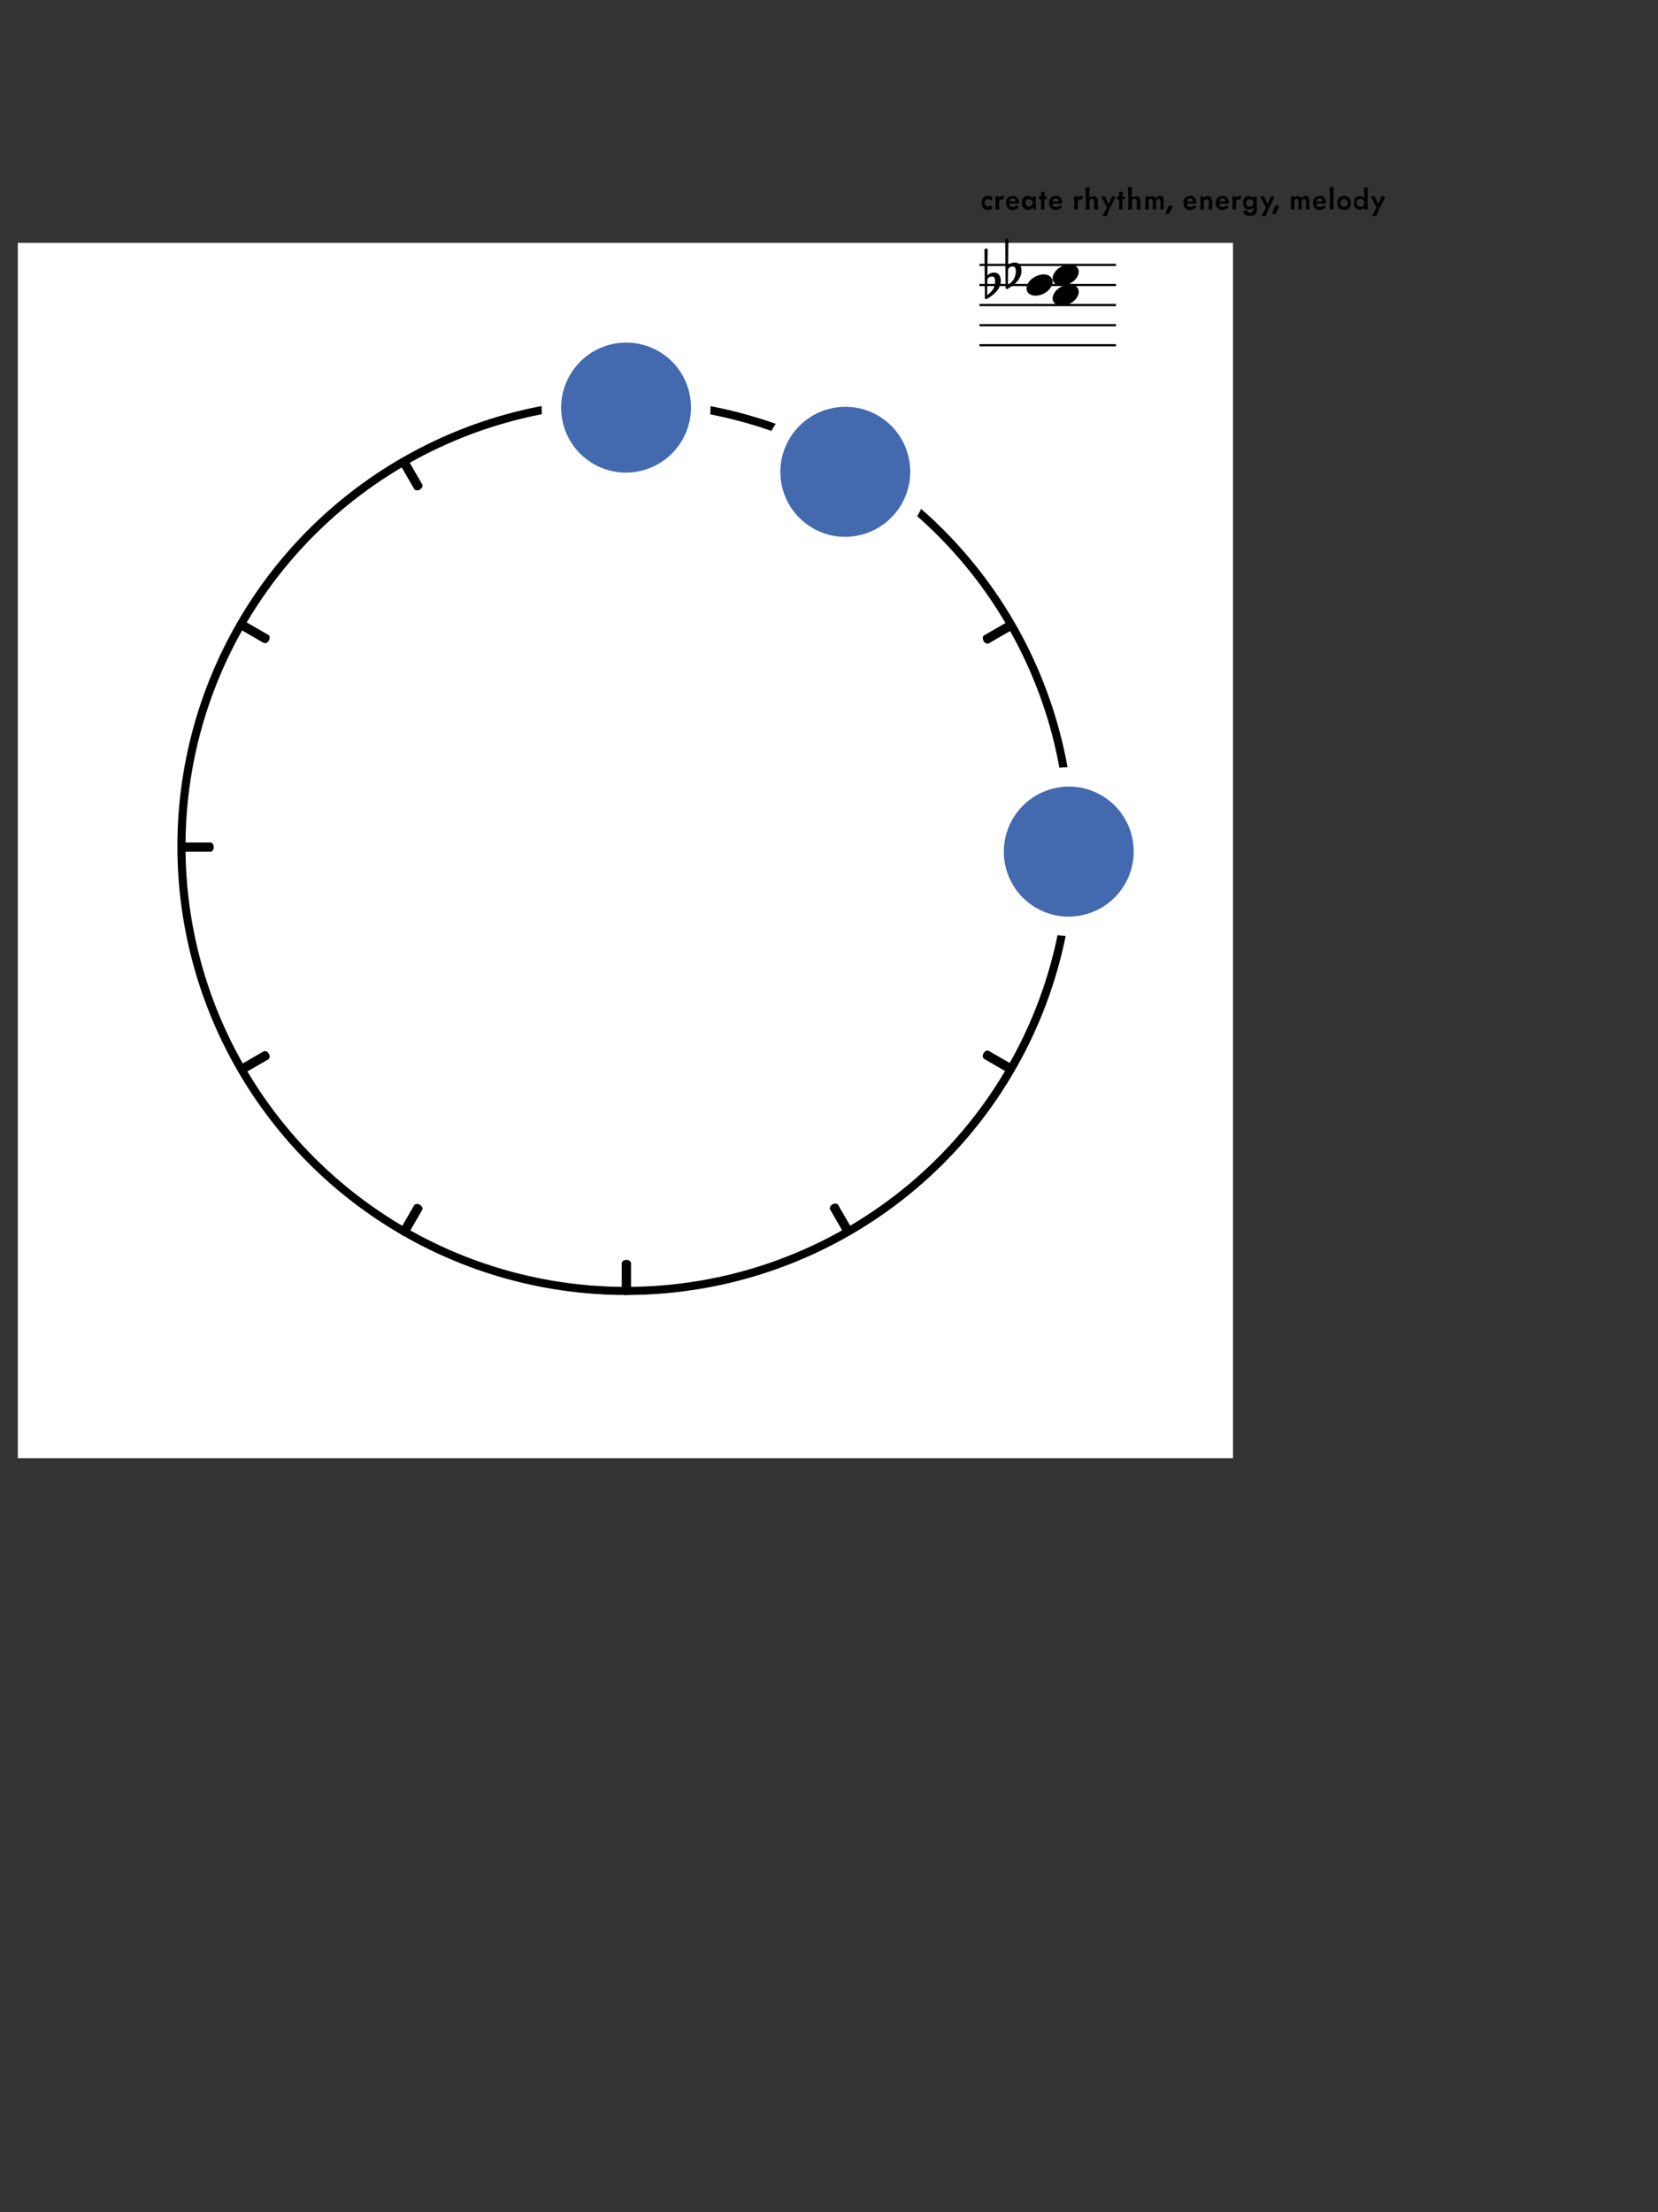 <?xml version="1.0" encoding="UTF-8" standalone="no"?>
<!DOCTYPE svg PUBLIC "-//W3C//DTD SVG 1.1//EN" "http://www.w3.org/Graphics/SVG/1.1/DTD/svg11.dtd">
<svg width="100%" height="100%" viewBox="0 0 2048 2732" version="1.1" xmlns="http://www.w3.org/2000/svg" xmlns:xlink="http://www.w3.org/1999/xlink" xml:space="preserve" xmlns:serif="http://www.serif.com/" style="fill-rule:evenodd;clip-rule:evenodd;stroke-linecap:square;stroke-linejoin:round;stroke-miterlimit:1.5;">
    <rect x="0" y="0" width="2048" height="2732" fill="#333333" stroke="none"/>
    <g transform="matrix(1,0,0,1,-4894,-2997)">
        <g id="H-PRE-O-4" transform="matrix(1,0,0,1,4894,2997)">
            <rect x="0" y="0" width="2048" height="2732" style="fill:none;"/>
			<a xlink:href="H-PRE-O-3.svg">
            <g id="S">
                <g transform="matrix(1,0,0,1,22,300)">
                    <rect x="0" y="0" width="1501.06" height="1501.09" style="fill:white;"/>
                </g>
                <g id="Meta-Ring-and-Background" serif:id="Meta-Ring and Background" transform="matrix(-1.098,0,0,-1.098,1578.56,2249.66)">
                    <g transform="matrix(0.546,-0.945,0.954,0.551,-641.299,1170.26)">
                        <ellipse cx="692" cy="1046" rx="458" ry="454" style="fill:none;stroke:black;stroke-width:0.46px;"/>
                    </g>
                    <g transform="matrix(0.5,-0.866,0.63,0.364,-412.931,1316.59)">
                        <path d="M768,524.038L768,568" style="fill:none;stroke:black;stroke-width:0.57px;"/>
                    </g>
                    <g transform="matrix(0.5,-0.866,0.63,0.364,425.349,1800.57)">
                        <path d="M768,524.038L768,568" style="fill:none;stroke:black;stroke-width:0.57px;"/>
                    </g>
                    <g transform="matrix(-0.866,-0.5,0.364,-0.63,1442.63,1400.58)">
                        <path d="M768,524.038L768,568" style="fill:none;stroke:black;stroke-width:0.57px;"/>
                    </g>
                    <g transform="matrix(-0.866,-0.5,0.364,-0.63,958.61,2238.93)">
                        <path d="M768,524.038L768,568" style="fill:none;stroke:black;stroke-width:0.57px;"/>
                    </g>
                    <g transform="matrix(0.866,-0.5,0.364,0.63,-371.594,713.016)">
                        <path d="M768,524.038L768,568" style="fill:none;stroke:black;stroke-width:0.57px;"/>
                    </g>
                    <g transform="matrix(0.866,-0.5,0.364,0.63,112.404,1551.33)">
                        <path d="M768,524.038L768,568" style="fill:none;stroke:black;stroke-width:0.57px;"/>
                    </g>
                    <g transform="matrix(-0.5,-0.866,0.63,-0.364,1193.38,1713.55)">
                        <path d="M768,524.038L768,568" style="fill:none;stroke:black;stroke-width:0.57px;"/>
                    </g>
                    <g transform="matrix(-0.5,-0.866,0.63,-0.364,355.038,2197.57)">
                        <path d="M768,524.038L768,568" style="fill:none;stroke:black;stroke-width:0.57px;"/>
                    </g>
                    <g transform="matrix(1,0,0,0.727,-34,210.969)">
                        <path d="M768,524.038L768,568" style="fill:none;stroke:black;stroke-width:0.57px;"/>
                    </g>
                    <g transform="matrix(1,0,0,0.727,-34,1179)">
                        <path d="M768,524.038L768,568" style="fill:none;stroke:black;stroke-width:0.57px;"/>
                    </g>
                    <g transform="matrix(6.12323e-17,-1,0.727,4.45181e-17,821.022,1859.96)">
                        <path d="M768,524.038L768,568" style="fill:none;stroke:black;stroke-width:0.57px;"/>
                    </g>
                    <g transform="matrix(6.12323e-17,-1,0.727,4.45181e-17,-146.974,1859.96)">
                        <path d="M768,524.038L768,568" style="fill:none;stroke:black;stroke-width:0.57px;"/>
                    </g>
                </g>
                <g transform="matrix(-1.098,0,0,-1.098,1579.66,2245.28)">
                    <g transform="matrix(0.546,-0.945,0.954,0.551,-641.299,1170.26)">
                        <ellipse cx="692" cy="1046" rx="458" ry="454" style="fill:none;stroke:black;stroke-width:8.31px;stroke-linecap:round;"/>
                    </g>
                    <g transform="matrix(0.5,-0.866,0.63,0.364,-412.931,1316.59)">
                        <path d="M768,524.038L768,568" style="fill:none;stroke:black;stroke-width:10.42px;stroke-linecap:round;"/>
                    </g>
                    <g transform="matrix(0.5,-0.866,0.63,0.364,425.349,1800.57)">
                        <path d="M768,524.038L768,568" style="fill:none;stroke:black;stroke-width:10.42px;stroke-linecap:round;"/>
                    </g>
                    <g transform="matrix(-0.866,-0.5,0.364,-0.63,1442.63,1400.58)">
                        <path d="M768,524.038L768,568" style="fill:none;stroke:black;stroke-width:10.42px;stroke-linecap:round;"/>
                    </g>
                    <g transform="matrix(-0.866,-0.5,0.364,-0.63,958.61,2238.93)">
                        <path d="M768,524.038L768,568" style="fill:none;stroke:black;stroke-width:10.42px;stroke-linecap:round;"/>
                    </g>
                    <g transform="matrix(0.866,-0.5,0.364,0.63,-371.594,713.016)">
                        <path d="M768,524.038L768,568" style="fill:none;stroke:black;stroke-width:10.42px;stroke-linecap:round;"/>
                    </g>
                    <g transform="matrix(0.866,-0.5,0.364,0.63,112.404,1551.33)">
                        <path d="M768,524.038L768,568" style="fill:none;stroke:black;stroke-width:10.42px;stroke-linecap:round;"/>
                    </g>
                    <g transform="matrix(-0.5,-0.866,0.63,-0.364,1193.38,1713.55)">
                        <path d="M768,524.038L768,568" style="fill:none;stroke:black;stroke-width:10.42px;stroke-linecap:round;"/>
                    </g>
                    <g transform="matrix(-0.5,-0.866,0.63,-0.364,355.038,2197.57)">
                        <path d="M768,524.038L768,568" style="fill:none;stroke:black;stroke-width:10.42px;stroke-linecap:round;"/>
                    </g>
                    <g transform="matrix(1,0,0,0.727,-34,210.969)">
                        <path d="M768,524.038L768,568" style="fill:none;stroke:black;stroke-width:10.42px;stroke-linecap:round;"/>
                    </g>
                    <g transform="matrix(1,0,0,0.727,-34,1179)">
                        <path d="M768,524.038L768,568" style="fill:none;stroke:black;stroke-width:10.42px;stroke-linecap:round;"/>
                    </g>
                    <g transform="matrix(6.12323e-17,-1,0.727,4.45181e-17,821.022,1859.96)">
                        <path d="M768,524.038L768,568" style="fill:none;stroke:black;stroke-width:10.42px;stroke-linecap:round;"/>
                    </g>
                    <g transform="matrix(6.12323e-17,-1,0.727,4.45181e-17,-146.974,1859.96)">
                        <path d="M768,524.038L768,568" style="fill:none;stroke:black;stroke-width:10.42px;stroke-linecap:round;"/>
                    </g>
                </g>
                <g id="_3" serif:id="3" transform="matrix(-1.398,2.421,-2.458,-1.419,3685.18,-55.576)">
                    <ellipse cx="766" cy="526.5" rx="33" ry="32.5" style="fill:rgb(67,106,175);stroke:white;stroke-width:8.52px;stroke-linecap:round;"/>
                </g>
                <g id="_1" serif:id="1" transform="matrix(-1.398,2.421,-2.458,-1.419,3409.13,-524.65)">
                    <ellipse cx="766" cy="526.5" rx="33" ry="32.5" style="fill:rgb(67,106,175);stroke:white;stroke-width:8.52px;stroke-linecap:round;"/>
                </g>
                <g id="_0" serif:id="0" transform="matrix(-1.398,2.421,-2.458,-1.419,3138.34,-603.96)">
                    <ellipse cx="766" cy="526.5" rx="33" ry="32.5" style="fill:rgb(67,106,175);stroke:white;stroke-width:8.52px;stroke-linecap:round;"/>
                </g>
            </g>
            <g transform="matrix(1,0,0,1,1086.59,153.575)">
                <g transform="matrix(0.555,0,0,1,55.177,0)">
                    <path d="M124.016,173.622L425.196,173.622" style="fill:none;fill-rule:nonzero;stroke:black;stroke-width:2.73px;stroke-linecap:butt;stroke-linejoin:bevel;stroke-miterlimit:4;"/>
                </g>
                <g transform="matrix(0.555,0,0,1,55.177,0)">
                    <path d="M124.016,198.425L425.196,198.425" style="fill:none;fill-rule:nonzero;stroke:black;stroke-width:2.73px;stroke-linecap:butt;stroke-linejoin:bevel;stroke-miterlimit:4;"/>
                </g>
                <g transform="matrix(0.555,0,0,1,55.177,0)">
                    <path d="M124.016,223.228L425.196,223.228" style="fill:none;fill-rule:nonzero;stroke:black;stroke-width:2.73px;stroke-linecap:butt;stroke-linejoin:bevel;stroke-miterlimit:4;"/>
                </g>
                <g transform="matrix(0.555,0,0,1,55.177,0)">
                    <path d="M124.016,248.031L425.196,248.031" style="fill:none;fill-rule:nonzero;stroke:black;stroke-width:2.73px;stroke-linecap:butt;stroke-linejoin:bevel;stroke-miterlimit:4;"/>
                </g>
                <g transform="matrix(0.555,0,0,1,55.177,0)">
                    <path d="M124.016,272.835L425.196,272.835" style="fill:none;fill-rule:nonzero;stroke:black;stroke-width:2.73px;stroke-linecap:butt;stroke-linejoin:bevel;stroke-miterlimit:4;"/>
                </g>
                <g transform="matrix(0.992,0,0,0.992,129.472,198.425)">
                    <path d="M20.094,-7.906C19.5,-11.797 17.094,-15.5 12,-15.5C7,-15.5 4.094,-12.406 3.594,-11.797L4,-43.906C4,-44.703 3.406,-45.297 2.594,-45.297L1.406,-45.297C0.594,-45.297 0,-44.703 0,-43.906L0.5,16.203C0.5,17 1.094,17.594 1.906,17.594C2.094,17.594 2.5,17.5 2.703,17.406C3.094,17.203 9.594,14 15,7.906C18.797,3.594 20.297,-1.297 20.297,-5.406C20.297,-6.297 20.203,-7.094 20.094,-7.906M13.203,-4C13.203,-2.5 12.797,2.094 10.297,5.906C8.594,8.5 5.203,11.203 3.297,12.703L3.594,-6.797C3.797,-7.703 5.297,-10.594 9.297,-10.594C12.906,-10.594 13.203,-7.203 13.203,-5.094L13.203,-4" style="fill-rule:nonzero;"/>
                </g>
                <g transform="matrix(0.992,0,0,0.992,155.066,186.024)">
                    <path d="M20.094,-7.906C19.5,-11.797 17.094,-15.5 12,-15.5C7,-15.5 4.094,-12.406 3.594,-11.797L4,-43.906C4,-44.703 3.406,-45.297 2.594,-45.297L1.406,-45.297C0.594,-45.297 0,-44.703 0,-43.906L0.5,16.203C0.5,17 1.094,17.594 1.906,17.594C2.094,17.594 2.5,17.5 2.703,17.406C3.094,17.203 9.594,14 15,7.906C18.797,3.594 20.297,-1.297 20.297,-5.406C20.297,-6.297 20.203,-7.094 20.094,-7.906M13.203,-4C13.203,-2.5 12.797,2.094 10.297,5.906C8.594,8.5 5.203,11.203 3.297,12.703L3.594,-6.797C3.797,-7.703 5.297,-10.594 9.297,-10.594C12.906,-10.594 13.203,-7.203 13.203,-5.094L13.203,-4" style="fill-rule:nonzero;"/>
                </g>
                <g transform="matrix(0.992,0,0,0.992,213.64,210.827)">
                    <path d="M31.5,-8.094C29.703,-11.406 25.906,-13.203 21.297,-13.203C17.906,-13.203 14.203,-12.203 10.594,-10.297C4,-6.797 0,-0.906 0,4.203C0,5.594 0.297,7 1,8.297C2.797,11.594 6.594,13.297 11.203,13.297C14.594,13.297 18.297,12.406 21.906,10.5C28.5,7 32.5,1.094 32.5,-4C32.5,-5.406 32.203,-6.797 31.5,-8.094" style="fill-rule:nonzero;"/>
                </g>
                <g transform="matrix(0.992,0,0,0.992,181.404,198.425)">
                    <path d="M31.5,-8.094C29.703,-11.406 25.906,-13.203 21.297,-13.203C17.906,-13.203 14.203,-12.203 10.594,-10.297C4,-6.797 0,-0.906 0,4.203C0,5.594 0.297,7 1,8.297C2.797,11.594 6.594,13.297 11.203,13.297C14.594,13.297 18.297,12.406 21.906,10.5C28.5,7 32.5,1.094 32.5,-4C32.5,-5.406 32.203,-6.797 31.5,-8.094" style="fill-rule:nonzero;"/>
                </g>
                <g transform="matrix(0.992,0,0,0.992,213.64,186.024)">
                    <path d="M31.5,-8.094C29.703,-11.406 25.906,-13.203 21.297,-13.203C17.906,-13.203 14.203,-12.203 10.594,-10.297C4,-6.797 0,-0.906 0,4.203C0,5.594 0.297,7 1,8.297C2.797,11.594 6.594,13.297 11.203,13.297C14.594,13.297 18.297,12.406 21.906,10.5C28.5,7 32.5,1.094 32.5,-4C32.5,-5.406 32.203,-6.797 31.5,-8.094" style="fill-rule:nonzero;"/>
                </g>
            </g>
            <g transform="matrix(1,0,0,1,201.608,84.243)">
                <g transform="matrix(41.667,0,0,41.667,1009,174.378)">
                    <path d="M0.139,-0.378C0.102,-0.357 0.08,-0.332 0.066,-0.302C0.053,-0.275 0.048,-0.242 0.046,-0.206L0.046,-0.193C0.046,-0.172 0.048,-0.15 0.051,-0.129C0.066,-0.031 0.152,0.014 0.241,0.014C0.258,0.014 0.275,0.013 0.291,0.009C0.301,0.008 0.311,0.007 0.322,0.003C0.346,-0.006 0.353,-0.027 0.353,-0.051L0.353,-0.064C0.353,-0.075 0.356,-0.087 0.356,-0.096C0.356,-0.106 0.353,-0.112 0.341,-0.113L0.337,-0.113C0.321,-0.113 0.304,-0.102 0.291,-0.097C0.273,-0.091 0.258,-0.086 0.243,-0.086C0.223,-0.086 0.203,-0.094 0.181,-0.107C0.159,-0.121 0.146,-0.138 0.138,-0.162C0.136,-0.171 0.134,-0.181 0.134,-0.191C0.134,-0.221 0.144,-0.256 0.162,-0.273C0.181,-0.292 0.213,-0.302 0.242,-0.302C0.26,-0.302 0.276,-0.299 0.291,-0.293C0.306,-0.286 0.321,-0.267 0.339,-0.267C0.341,-0.267 0.341,-0.268 0.343,-0.268C0.357,-0.271 0.359,-0.284 0.359,-0.298L0.359,-0.334C0.359,-0.351 0.356,-0.365 0.341,-0.376C0.313,-0.397 0.279,-0.406 0.244,-0.406C0.207,-0.406 0.17,-0.396 0.139,-0.378Z" style="fill-rule:nonzero;"/>
                </g>
                <g transform="matrix(41.667,0,0,41.667,1025.38,174.378)">
                    <path d="M0.074,-0.391C0.066,-0.386 0.061,-0.377 0.058,-0.365C0.057,-0.359 0.056,-0.352 0.056,-0.346C0.056,-0.311 0.066,-0.268 0.068,-0.251C0.069,-0.24 0.069,-0.228 0.069,-0.216C0.069,-0.186 0.067,-0.156 0.066,-0.126C0.064,-0.101 0.061,-0.074 0.061,-0.048C0.061,-0.039 0.061,-0.029 0.062,-0.021C0.065,-0.001 0.076,0.004 0.092,0.004C0.105,0.004 0.121,-0 0.134,-0L0.136,-0C0.145,0.001 0.152,0.003 0.157,0.003C0.165,0.003 0.169,-0 0.173,-0.011C0.175,-0.016 0.176,-0.022 0.176,-0.029C0.176,-0.039 0.174,-0.05 0.173,-0.058C0.169,-0.088 0.166,-0.119 0.166,-0.149C0.166,-0.171 0.168,-0.192 0.171,-0.214C0.177,-0.251 0.198,-0.3 0.242,-0.3C0.245,-0.3 0.248,-0.299 0.251,-0.299C0.264,-0.297 0.273,-0.295 0.281,-0.295C0.292,-0.295 0.299,-0.299 0.306,-0.316C0.311,-0.329 0.321,-0.351 0.321,-0.369C0.321,-0.376 0.32,-0.384 0.314,-0.39C0.306,-0.398 0.29,-0.401 0.275,-0.401C0.266,-0.401 0.259,-0.4 0.253,-0.399C0.221,-0.395 0.212,-0.377 0.189,-0.361C0.185,-0.358 0.185,-0.356 0.179,-0.354C0.17,-0.356 0.168,-0.359 0.168,-0.363L0.168,-0.367C0.168,-0.37 0.168,-0.371 0.167,-0.374C0.161,-0.386 0.149,-0.387 0.136,-0.387C0.129,-0.387 0.121,-0.386 0.115,-0.386C0.112,-0.386 0.11,-0.386 0.107,-0.387C0.099,-0.388 0.091,-0.392 0.083,-0.392C0.08,-0.392 0.077,-0.392 0.074,-0.391Z" style="fill-rule:nonzero;"/>
                </g>
                <g transform="matrix(41.667,0,0,41.667,1039.17,174.378)">
                    <path d="M0.26,-0.4C0.229,-0.4 0.2,-0.388 0.171,-0.381C0.14,-0.373 0.111,-0.359 0.088,-0.333C0.055,-0.295 0.046,-0.251 0.046,-0.206C0.046,-0.19 0.047,-0.173 0.049,-0.156C0.056,-0.088 0.086,-0.043 0.145,-0.007C0.176,0.012 0.205,0.021 0.236,0.021C0.261,0.021 0.286,0.015 0.313,0.004C0.346,-0.01 0.387,-0.024 0.411,-0.052C0.415,-0.058 0.417,-0.064 0.417,-0.07C0.417,-0.093 0.387,-0.116 0.363,-0.116C0.359,-0.116 0.356,-0.115 0.352,-0.114C0.327,-0.104 0.313,-0.078 0.286,-0.072C0.28,-0.071 0.273,-0.071 0.266,-0.071L0.243,-0.071C0.216,-0.071 0.188,-0.076 0.169,-0.097C0.158,-0.109 0.146,-0.131 0.146,-0.148C0.146,-0.151 0.146,-0.154 0.147,-0.157C0.151,-0.173 0.166,-0.176 0.181,-0.176C0.195,-0.176 0.209,-0.174 0.22,-0.174C0.231,-0.174 0.238,-0.175 0.246,-0.175C0.29,-0.175 0.334,-0.17 0.378,-0.17L0.386,-0.17C0.416,-0.17 0.432,-0.171 0.432,-0.197C0.432,-0.201 0.432,-0.206 0.431,-0.211C0.427,-0.243 0.426,-0.273 0.41,-0.302C0.381,-0.355 0.321,-0.4 0.26,-0.4ZM0.166,-0.295C0.168,-0.298 0.171,-0.301 0.174,-0.303C0.191,-0.316 0.216,-0.324 0.241,-0.324C0.274,-0.324 0.307,-0.311 0.321,-0.283C0.323,-0.278 0.325,-0.271 0.325,-0.265C0.325,-0.256 0.322,-0.246 0.317,-0.241C0.308,-0.233 0.286,-0.235 0.274,-0.234L0.266,-0.234C0.246,-0.234 0.227,-0.236 0.207,-0.236C0.18,-0.236 0.151,-0.245 0.151,-0.266C0.151,-0.273 0.156,-0.283 0.166,-0.295Z" style="fill-rule:nonzero;"/>
                </g>
                <g transform="matrix(41.667,0,0,41.667,1059,174.378)">
                    <path d="M0.131,-0.381C0.104,-0.368 0.082,-0.343 0.068,-0.316C0.046,-0.277 0.036,-0.231 0.036,-0.186C0.036,-0.166 0.038,-0.145 0.042,-0.126C0.055,-0.066 0.103,-0.016 0.157,0.004C0.181,0.012 0.209,0.019 0.236,0.019C0.268,0.019 0.3,0.009 0.322,-0.014C0.333,-0.025 0.341,-0.057 0.354,-0.057C0.358,-0.057 0.363,-0.054 0.369,-0.046C0.377,-0.034 0.371,-0.015 0.381,-0.005C0.385,-0 0.396,0.002 0.41,0.002C0.431,0.002 0.455,-0.003 0.46,-0.011C0.461,-0.014 0.462,-0.019 0.462,-0.025C0.462,-0.04 0.459,-0.059 0.459,-0.068L0.459,-0.084C0.459,-0.107 0.456,-0.131 0.454,-0.155C0.451,-0.176 0.451,-0.199 0.451,-0.221C0.451,-0.253 0.452,-0.286 0.454,-0.316C0.454,-0.326 0.457,-0.34 0.457,-0.352C0.457,-0.361 0.456,-0.369 0.451,-0.375C0.442,-0.384 0.423,-0.386 0.406,-0.386C0.396,-0.386 0.386,-0.386 0.38,-0.385C0.365,-0.384 0.363,-0.376 0.363,-0.37L0.363,-0.361C0.363,-0.353 0.361,-0.348 0.348,-0.348C0.327,-0.348 0.311,-0.376 0.295,-0.385C0.276,-0.394 0.251,-0.4 0.231,-0.401L0.224,-0.401C0.196,-0.401 0.154,-0.393 0.131,-0.381ZM0.15,-0.216C0.155,-0.246 0.17,-0.271 0.192,-0.287C0.207,-0.299 0.226,-0.306 0.247,-0.306C0.251,-0.306 0.256,-0.306 0.261,-0.305C0.285,-0.302 0.313,-0.287 0.33,-0.271C0.349,-0.251 0.359,-0.221 0.359,-0.192C0.359,-0.163 0.349,-0.134 0.329,-0.114C0.309,-0.094 0.274,-0.081 0.241,-0.081C0.227,-0.081 0.214,-0.084 0.202,-0.09C0.166,-0.108 0.148,-0.154 0.148,-0.194C0.148,-0.201 0.148,-0.209 0.15,-0.216Z" style="fill-rule:nonzero;"/>
                </g>
                <g transform="matrix(41.667,0,0,41.667,1080.58,174.378)">
                    <path d="M0.196,-0.49C0.196,-0.5 0.194,-0.509 0.191,-0.515C0.185,-0.523 0.174,-0.525 0.164,-0.525C0.157,-0.525 0.151,-0.524 0.146,-0.524C0.112,-0.522 0.086,-0.527 0.086,-0.484C0.086,-0.468 0.094,-0.442 0.094,-0.421C0.094,-0.409 0.091,-0.397 0.083,-0.391C0.078,-0.386 0.072,-0.385 0.066,-0.385C0.061,-0.385 0.056,-0.386 0.051,-0.386C0.046,-0.386 0.042,-0.386 0.039,-0.384C0.023,-0.377 0.023,-0.361 0.021,-0.346C0.02,-0.34 0.019,-0.335 0.019,-0.329C0.019,-0.321 0.021,-0.312 0.029,-0.306C0.046,-0.294 0.071,-0.308 0.084,-0.291C0.092,-0.28 0.094,-0.26 0.094,-0.24C0.094,-0.221 0.092,-0.201 0.092,-0.189C0.092,-0.159 0.091,-0.13 0.09,-0.1C0.089,-0.084 0.082,-0.054 0.082,-0.031C0.082,-0.021 0.084,-0.011 0.088,-0.006C0.096,0.004 0.113,0.006 0.128,0.006C0.135,0.006 0.141,0.005 0.146,0.005C0.154,0.005 0.161,0.006 0.167,0.006C0.178,0.006 0.186,0.004 0.191,-0.009C0.193,-0.016 0.194,-0.021 0.194,-0.028C0.194,-0.042 0.189,-0.057 0.187,-0.072C0.186,-0.091 0.186,-0.111 0.186,-0.129C0.184,-0.154 0.184,-0.179 0.184,-0.204C0.184,-0.219 0.184,-0.235 0.185,-0.25C0.186,-0.261 0.186,-0.271 0.187,-0.281C0.194,-0.328 0.264,-0.28 0.264,-0.332L0.264,-0.356C0.264,-0.364 0.263,-0.372 0.257,-0.377C0.252,-0.381 0.247,-0.382 0.241,-0.382C0.231,-0.382 0.22,-0.378 0.21,-0.378C0.205,-0.378 0.2,-0.379 0.196,-0.383C0.19,-0.388 0.189,-0.4 0.189,-0.41L0.189,-0.425C0.189,-0.44 0.196,-0.467 0.196,-0.49Z" style="fill-rule:nonzero;"/>
                </g>
                <g transform="matrix(41.667,0,0,41.667,1092.42,174.378)">
                    <path d="M0.26,-0.4C0.229,-0.4 0.2,-0.388 0.171,-0.381C0.14,-0.373 0.111,-0.359 0.088,-0.333C0.055,-0.295 0.046,-0.251 0.046,-0.206C0.046,-0.19 0.047,-0.173 0.049,-0.156C0.056,-0.088 0.086,-0.043 0.145,-0.007C0.176,0.012 0.205,0.021 0.236,0.021C0.261,0.021 0.286,0.015 0.313,0.004C0.346,-0.01 0.387,-0.024 0.411,-0.052C0.415,-0.058 0.417,-0.064 0.417,-0.07C0.417,-0.093 0.387,-0.116 0.363,-0.116C0.359,-0.116 0.356,-0.115 0.352,-0.114C0.327,-0.104 0.313,-0.078 0.286,-0.072C0.28,-0.071 0.273,-0.071 0.266,-0.071L0.243,-0.071C0.216,-0.071 0.188,-0.076 0.169,-0.097C0.158,-0.109 0.146,-0.131 0.146,-0.148C0.146,-0.151 0.146,-0.154 0.147,-0.157C0.151,-0.173 0.166,-0.176 0.181,-0.176C0.195,-0.176 0.209,-0.174 0.22,-0.174C0.231,-0.174 0.238,-0.175 0.246,-0.175C0.29,-0.175 0.334,-0.17 0.378,-0.17L0.386,-0.17C0.416,-0.17 0.432,-0.171 0.432,-0.197C0.432,-0.201 0.432,-0.206 0.431,-0.211C0.427,-0.243 0.426,-0.273 0.41,-0.302C0.381,-0.355 0.321,-0.4 0.26,-0.4ZM0.166,-0.295C0.168,-0.298 0.171,-0.301 0.174,-0.303C0.191,-0.316 0.216,-0.324 0.241,-0.324C0.274,-0.324 0.307,-0.311 0.321,-0.283C0.323,-0.278 0.325,-0.271 0.325,-0.265C0.325,-0.256 0.322,-0.246 0.317,-0.241C0.308,-0.233 0.286,-0.235 0.274,-0.234L0.266,-0.234C0.246,-0.234 0.227,-0.236 0.207,-0.236C0.18,-0.236 0.151,-0.245 0.151,-0.266C0.151,-0.273 0.156,-0.283 0.166,-0.295Z" style="fill-rule:nonzero;"/>
                </g>
                <g transform="matrix(41.667,0,0,41.667,1122.67,174.378)">
                    <path d="M0.074,-0.391C0.066,-0.386 0.061,-0.377 0.058,-0.365C0.057,-0.359 0.056,-0.352 0.056,-0.346C0.056,-0.311 0.066,-0.268 0.068,-0.251C0.069,-0.24 0.069,-0.228 0.069,-0.216C0.069,-0.186 0.067,-0.156 0.066,-0.126C0.064,-0.101 0.061,-0.074 0.061,-0.048C0.061,-0.039 0.061,-0.029 0.062,-0.021C0.065,-0.001 0.076,0.004 0.092,0.004C0.105,0.004 0.121,-0 0.134,-0L0.136,-0C0.145,0.001 0.152,0.003 0.157,0.003C0.165,0.003 0.169,-0 0.173,-0.011C0.175,-0.016 0.176,-0.022 0.176,-0.029C0.176,-0.039 0.174,-0.05 0.173,-0.058C0.169,-0.088 0.166,-0.119 0.166,-0.149C0.166,-0.171 0.168,-0.192 0.171,-0.214C0.177,-0.251 0.198,-0.3 0.242,-0.3C0.245,-0.3 0.248,-0.299 0.251,-0.299C0.264,-0.297 0.273,-0.295 0.281,-0.295C0.292,-0.295 0.299,-0.299 0.306,-0.316C0.311,-0.329 0.321,-0.351 0.321,-0.369C0.321,-0.376 0.32,-0.384 0.314,-0.39C0.306,-0.398 0.29,-0.401 0.275,-0.401C0.266,-0.401 0.259,-0.4 0.253,-0.399C0.221,-0.395 0.212,-0.377 0.189,-0.361C0.185,-0.358 0.185,-0.356 0.179,-0.354C0.17,-0.356 0.168,-0.359 0.168,-0.363L0.168,-0.367C0.168,-0.37 0.168,-0.371 0.167,-0.374C0.161,-0.386 0.149,-0.387 0.136,-0.387C0.129,-0.387 0.121,-0.386 0.115,-0.386C0.112,-0.386 0.11,-0.386 0.107,-0.387C0.099,-0.388 0.091,-0.392 0.083,-0.392C0.08,-0.392 0.077,-0.392 0.074,-0.391Z" style="fill-rule:nonzero;"/>
                </g>
                <g transform="matrix(41.667,0,0,41.667,1136.46,174.378)">
                    <path d="M0.096,-0.665C0.08,-0.665 0.072,-0.656 0.069,-0.639C0.066,-0.63 0.066,-0.62 0.066,-0.61C0.066,-0.586 0.07,-0.561 0.071,-0.539C0.076,-0.463 0.077,-0.387 0.077,-0.311C0.077,-0.27 0.078,-0.23 0.078,-0.19C0.078,-0.156 0.077,-0.123 0.076,-0.09C0.075,-0.078 0.069,-0.049 0.069,-0.026C0.069,-0.011 0.071,-0 0.078,0.005C0.081,0.008 0.085,0.008 0.089,0.008C0.101,0.008 0.116,0.003 0.126,0.002L0.131,0.002C0.141,0.002 0.151,0.004 0.16,0.004C0.165,0.004 0.169,0.003 0.173,0.002C0.189,-0.001 0.194,-0.014 0.194,-0.029C0.194,-0.044 0.189,-0.061 0.187,-0.074C0.182,-0.106 0.181,-0.14 0.181,-0.172L0.181,-0.176C0.181,-0.221 0.181,-0.289 0.228,-0.308C0.236,-0.311 0.246,-0.313 0.256,-0.313C0.276,-0.313 0.297,-0.306 0.309,-0.295C0.323,-0.279 0.326,-0.255 0.326,-0.233L0.326,-0.213C0.326,-0.169 0.326,-0.126 0.323,-0.082C0.322,-0.07 0.319,-0.053 0.319,-0.037C0.319,-0.017 0.324,-0 0.346,0.004C0.355,0.006 0.38,0.009 0.401,0.009C0.416,0.009 0.428,0.007 0.432,0.004C0.438,-0.002 0.44,-0.014 0.44,-0.026C0.44,-0.051 0.434,-0.081 0.433,-0.096C0.432,-0.101 0.432,-0.108 0.432,-0.114C0.432,-0.127 0.433,-0.141 0.433,-0.156L0.433,-0.166C0.432,-0.174 0.432,-0.181 0.432,-0.188C0.432,-0.206 0.433,-0.225 0.433,-0.243C0.433,-0.289 0.427,-0.332 0.386,-0.365C0.361,-0.386 0.332,-0.391 0.301,-0.391C0.294,-0.391 0.286,-0.391 0.279,-0.39C0.246,-0.39 0.226,-0.361 0.196,-0.361C0.185,-0.361 0.177,-0.368 0.177,-0.386L0.177,-0.416C0.177,-0.449 0.178,-0.482 0.181,-0.515C0.183,-0.537 0.186,-0.559 0.187,-0.581C0.187,-0.596 0.192,-0.614 0.192,-0.631C0.192,-0.636 0.192,-0.641 0.191,-0.645C0.186,-0.656 0.178,-0.658 0.165,-0.658C0.142,-0.658 0.122,-0.663 0.101,-0.665L0.096,-0.665Z" style="fill-rule:nonzero;"/>
                </g>
                <g transform="matrix(41.667,0,0,41.667,1157.58,174.378)">
                    <path d="M0.055,-0.39C0.046,-0.39 0.039,-0.387 0.036,-0.376C0.035,-0.372 0.034,-0.368 0.034,-0.365C0.034,-0.338 0.06,-0.309 0.073,-0.289C0.109,-0.234 0.135,-0.173 0.164,-0.116C0.171,-0.102 0.181,-0.09 0.187,-0.076C0.189,-0.072 0.19,-0.067 0.19,-0.063C0.19,-0.051 0.184,-0.041 0.179,-0.029C0.165,0.004 0.148,0.039 0.131,0.072C0.116,0.104 0.096,0.131 0.079,0.162C0.075,0.17 0.071,0.179 0.071,0.184C0.071,0.19 0.074,0.194 0.081,0.197C0.086,0.199 0.091,0.199 0.096,0.199C0.11,0.199 0.126,0.196 0.136,0.195C0.149,0.195 0.159,0.199 0.17,0.199C0.173,0.199 0.177,0.198 0.181,0.197C0.201,0.191 0.199,0.174 0.206,0.158C0.217,0.126 0.227,0.094 0.24,0.063C0.279,-0.032 0.326,-0.121 0.374,-0.211L0.38,-0.222C0.398,-0.257 0.409,-0.294 0.427,-0.328C0.436,-0.344 0.443,-0.358 0.443,-0.368C0.443,-0.38 0.434,-0.386 0.409,-0.386C0.395,-0.386 0.381,-0.389 0.37,-0.389C0.353,-0.389 0.34,-0.384 0.331,-0.361C0.309,-0.303 0.282,-0.246 0.26,-0.187C0.253,-0.17 0.246,-0.164 0.241,-0.164C0.232,-0.164 0.225,-0.186 0.218,-0.207C0.21,-0.235 0.196,-0.261 0.183,-0.287C0.17,-0.314 0.167,-0.346 0.149,-0.371C0.137,-0.386 0.128,-0.39 0.118,-0.39C0.109,-0.39 0.098,-0.386 0.085,-0.386L0.079,-0.386C0.071,-0.387 0.062,-0.39 0.055,-0.39Z" style="fill-rule:nonzero;"/>
                </g>
                <g transform="matrix(41.667,0,0,41.667,1177.08,174.378)">
                    <path d="M0.196,-0.49C0.196,-0.5 0.194,-0.509 0.191,-0.515C0.185,-0.523 0.174,-0.525 0.164,-0.525C0.157,-0.525 0.151,-0.524 0.146,-0.524C0.112,-0.522 0.086,-0.527 0.086,-0.484C0.086,-0.468 0.094,-0.442 0.094,-0.421C0.094,-0.409 0.091,-0.397 0.083,-0.391C0.078,-0.386 0.072,-0.385 0.066,-0.385C0.061,-0.385 0.056,-0.386 0.051,-0.386C0.046,-0.386 0.042,-0.386 0.039,-0.384C0.023,-0.377 0.023,-0.361 0.021,-0.346C0.02,-0.34 0.019,-0.335 0.019,-0.329C0.019,-0.321 0.021,-0.312 0.029,-0.306C0.046,-0.294 0.071,-0.308 0.084,-0.291C0.092,-0.28 0.094,-0.26 0.094,-0.24C0.094,-0.221 0.092,-0.201 0.092,-0.189C0.092,-0.159 0.091,-0.13 0.09,-0.1C0.089,-0.084 0.082,-0.054 0.082,-0.031C0.082,-0.021 0.084,-0.011 0.088,-0.006C0.096,0.004 0.113,0.006 0.128,0.006C0.135,0.006 0.141,0.005 0.146,0.005C0.154,0.005 0.161,0.006 0.167,0.006C0.178,0.006 0.186,0.004 0.191,-0.009C0.193,-0.016 0.194,-0.021 0.194,-0.028C0.194,-0.042 0.189,-0.057 0.187,-0.072C0.186,-0.091 0.186,-0.111 0.186,-0.129C0.184,-0.154 0.184,-0.179 0.184,-0.204C0.184,-0.219 0.184,-0.235 0.185,-0.25C0.186,-0.261 0.186,-0.271 0.187,-0.281C0.194,-0.328 0.264,-0.28 0.264,-0.332L0.264,-0.356C0.264,-0.364 0.263,-0.372 0.257,-0.377C0.252,-0.381 0.247,-0.382 0.241,-0.382C0.231,-0.382 0.22,-0.378 0.21,-0.378C0.205,-0.378 0.2,-0.379 0.196,-0.383C0.19,-0.388 0.189,-0.4 0.189,-0.41L0.189,-0.425C0.189,-0.44 0.196,-0.467 0.196,-0.49Z" style="fill-rule:nonzero;"/>
                </g>
                <g transform="matrix(41.667,0,0,41.667,1188.92,174.378)">
                    <path d="M0.096,-0.665C0.08,-0.665 0.072,-0.656 0.069,-0.639C0.066,-0.63 0.066,-0.62 0.066,-0.61C0.066,-0.586 0.07,-0.561 0.071,-0.539C0.076,-0.463 0.077,-0.387 0.077,-0.311C0.077,-0.27 0.078,-0.23 0.078,-0.19C0.078,-0.156 0.077,-0.123 0.076,-0.09C0.075,-0.078 0.069,-0.049 0.069,-0.026C0.069,-0.011 0.071,-0 0.078,0.005C0.081,0.008 0.085,0.008 0.089,0.008C0.101,0.008 0.116,0.003 0.126,0.002L0.131,0.002C0.141,0.002 0.151,0.004 0.16,0.004C0.165,0.004 0.169,0.003 0.173,0.002C0.189,-0.001 0.194,-0.014 0.194,-0.029C0.194,-0.044 0.189,-0.061 0.187,-0.074C0.182,-0.106 0.181,-0.14 0.181,-0.172L0.181,-0.176C0.181,-0.221 0.181,-0.289 0.228,-0.308C0.236,-0.311 0.246,-0.313 0.256,-0.313C0.276,-0.313 0.297,-0.306 0.309,-0.295C0.323,-0.279 0.326,-0.255 0.326,-0.233L0.326,-0.213C0.326,-0.169 0.326,-0.126 0.323,-0.082C0.322,-0.07 0.319,-0.053 0.319,-0.037C0.319,-0.017 0.324,-0 0.346,0.004C0.355,0.006 0.38,0.009 0.401,0.009C0.416,0.009 0.428,0.007 0.432,0.004C0.438,-0.002 0.44,-0.014 0.44,-0.026C0.44,-0.051 0.434,-0.081 0.433,-0.096C0.432,-0.101 0.432,-0.108 0.432,-0.114C0.432,-0.127 0.433,-0.141 0.433,-0.156L0.433,-0.166C0.432,-0.174 0.432,-0.181 0.432,-0.188C0.432,-0.206 0.433,-0.225 0.433,-0.243C0.433,-0.289 0.427,-0.332 0.386,-0.365C0.361,-0.386 0.332,-0.391 0.301,-0.391C0.294,-0.391 0.286,-0.391 0.279,-0.39C0.246,-0.39 0.226,-0.361 0.196,-0.361C0.185,-0.361 0.177,-0.368 0.177,-0.386L0.177,-0.416C0.177,-0.449 0.178,-0.482 0.181,-0.515C0.183,-0.537 0.186,-0.559 0.187,-0.581C0.187,-0.596 0.192,-0.614 0.192,-0.631C0.192,-0.636 0.192,-0.641 0.191,-0.645C0.186,-0.656 0.178,-0.658 0.165,-0.658C0.142,-0.658 0.122,-0.663 0.101,-0.665L0.096,-0.665Z" style="fill-rule:nonzero;"/>
                </g>
                <g transform="matrix(41.667,0,0,41.667,1210.04,174.378)">
                    <path d="M0.081,-0.391C0.078,-0.387 0.074,-0.382 0.072,-0.377C0.071,-0.373 0.07,-0.369 0.07,-0.364C0.07,-0.354 0.073,-0.343 0.075,-0.332C0.075,-0.323 0.076,-0.316 0.076,-0.308L0.076,-0.262C0.076,-0.205 0.069,-0.146 0.069,-0.088L0.069,-0.081C0.069,-0.068 0.066,-0.053 0.066,-0.039C0.066,-0.021 0.071,-0.004 0.09,0.002C0.098,0.004 0.116,0.007 0.133,0.007C0.153,0.007 0.174,0.004 0.18,-0.004C0.185,-0.011 0.186,-0.022 0.186,-0.035C0.186,-0.058 0.181,-0.086 0.18,-0.1C0.178,-0.116 0.177,-0.131 0.177,-0.148C0.177,-0.164 0.178,-0.181 0.178,-0.197C0.178,-0.21 0.177,-0.223 0.177,-0.236C0.177,-0.256 0.179,-0.275 0.191,-0.29C0.203,-0.303 0.222,-0.312 0.241,-0.312C0.253,-0.312 0.265,-0.309 0.274,-0.301C0.296,-0.284 0.295,-0.239 0.297,-0.213C0.299,-0.196 0.3,-0.181 0.3,-0.165C0.3,-0.148 0.299,-0.132 0.297,-0.116C0.295,-0.095 0.292,-0.073 0.292,-0.051C0.292,-0.047 0.293,-0.042 0.293,-0.037C0.295,-0.006 0.307,-0.001 0.329,-0.001C0.335,-0.001 0.341,-0.002 0.347,-0.002C0.356,-0.002 0.366,-0 0.373,-0C0.381,-0 0.387,-0.002 0.393,-0.011C0.398,-0.018 0.4,-0.025 0.4,-0.031C0.4,-0.042 0.395,-0.053 0.391,-0.066C0.389,-0.076 0.389,-0.086 0.389,-0.096L0.389,-0.126C0.388,-0.135 0.388,-0.144 0.388,-0.153C0.388,-0.163 0.388,-0.172 0.389,-0.182C0.391,-0.224 0.397,-0.311 0.451,-0.311C0.458,-0.311 0.465,-0.31 0.473,-0.307C0.518,-0.292 0.526,-0.242 0.526,-0.195C0.526,-0.171 0.524,-0.149 0.524,-0.131C0.524,-0.097 0.517,-0.064 0.514,-0.03L0.514,-0.026C0.514,-0.003 0.536,0.004 0.56,0.004C0.578,0.004 0.597,-0.001 0.608,-0.006C0.623,-0.012 0.627,-0.022 0.627,-0.033C0.627,-0.046 0.621,-0.061 0.62,-0.075C0.616,-0.109 0.614,-0.147 0.614,-0.182C0.614,-0.196 0.615,-0.211 0.615,-0.226L0.615,-0.282C0.615,-0.302 0.613,-0.322 0.605,-0.342C0.587,-0.384 0.551,-0.403 0.511,-0.403C0.493,-0.403 0.475,-0.399 0.457,-0.391C0.436,-0.38 0.417,-0.351 0.395,-0.345C0.393,-0.344 0.391,-0.344 0.389,-0.344C0.37,-0.344 0.348,-0.372 0.331,-0.382C0.314,-0.393 0.297,-0.4 0.279,-0.4C0.271,-0.4 0.264,-0.398 0.256,-0.396C0.231,-0.39 0.211,-0.367 0.186,-0.367C0.18,-0.367 0.174,-0.369 0.167,-0.371C0.154,-0.377 0.146,-0.387 0.132,-0.391C0.128,-0.391 0.109,-0.393 0.095,-0.393C0.087,-0.393 0.081,-0.393 0.081,-0.391Z" style="fill-rule:nonzero;"/>
                </g>
                <g transform="matrix(41.667,0,0,41.667,1238.37,174.378)">
                    <path d="M0.079,-0.093L0.041,-0.001C0.028,0.029 0.015,0.059 0.004,0.089C0.001,0.099 -0.001,0.106 -0.001,0.113C-0.001,0.133 0.015,0.139 0.045,0.139L0.061,0.139C0.086,0.139 0.101,0.136 0.114,0.106C0.126,0.079 0.134,0.05 0.147,0.023C0.156,0.005 0.198,-0.059 0.198,-0.091C0.198,-0.098 0.196,-0.103 0.193,-0.106C0.182,-0.116 0.146,-0.112 0.13,-0.115C0.126,-0.116 0.121,-0.116 0.116,-0.116C0.101,-0.116 0.086,-0.111 0.079,-0.093Z" style="fill-rule:nonzero;"/>
                </g>
                <g transform="matrix(41.667,0,0,41.667,1258.33,174.378)">
                    <path d="M0.26,-0.4C0.229,-0.4 0.2,-0.388 0.171,-0.381C0.14,-0.373 0.111,-0.359 0.088,-0.333C0.055,-0.295 0.046,-0.251 0.046,-0.206C0.046,-0.19 0.047,-0.173 0.049,-0.156C0.056,-0.088 0.086,-0.043 0.145,-0.007C0.176,0.012 0.205,0.021 0.236,0.021C0.261,0.021 0.286,0.015 0.313,0.004C0.346,-0.01 0.387,-0.024 0.411,-0.052C0.415,-0.058 0.417,-0.064 0.417,-0.07C0.417,-0.093 0.387,-0.116 0.363,-0.116C0.359,-0.116 0.356,-0.115 0.352,-0.114C0.327,-0.104 0.313,-0.078 0.286,-0.072C0.28,-0.071 0.273,-0.071 0.266,-0.071L0.243,-0.071C0.216,-0.071 0.188,-0.076 0.169,-0.097C0.158,-0.109 0.146,-0.131 0.146,-0.148C0.146,-0.151 0.146,-0.154 0.147,-0.157C0.151,-0.173 0.166,-0.176 0.181,-0.176C0.195,-0.176 0.209,-0.174 0.22,-0.174C0.231,-0.174 0.238,-0.175 0.246,-0.175C0.29,-0.175 0.334,-0.17 0.378,-0.17L0.386,-0.17C0.416,-0.17 0.432,-0.171 0.432,-0.197C0.432,-0.201 0.432,-0.206 0.431,-0.211C0.427,-0.243 0.426,-0.273 0.41,-0.302C0.381,-0.355 0.321,-0.4 0.26,-0.4ZM0.166,-0.295C0.168,-0.298 0.171,-0.301 0.174,-0.303C0.191,-0.316 0.216,-0.324 0.241,-0.324C0.274,-0.324 0.307,-0.311 0.321,-0.283C0.323,-0.278 0.325,-0.271 0.325,-0.265C0.325,-0.256 0.322,-0.246 0.317,-0.241C0.308,-0.233 0.286,-0.235 0.274,-0.234L0.266,-0.234C0.246,-0.234 0.227,-0.236 0.207,-0.236C0.18,-0.236 0.151,-0.245 0.151,-0.266C0.151,-0.273 0.156,-0.283 0.166,-0.295Z" style="fill-rule:nonzero;"/>
                </g>
                <g transform="matrix(41.667,0,0,41.667,1278.17,174.378)">
                    <path d="M0.095,-0.391C0.074,-0.389 0.071,-0.378 0.071,-0.357C0.071,-0.325 0.075,-0.291 0.076,-0.26C0.077,-0.238 0.077,-0.216 0.077,-0.194C0.077,-0.152 0.076,-0.11 0.072,-0.069C0.071,-0.057 0.066,-0.04 0.066,-0.026C0.066,-0.017 0.067,-0.011 0.071,-0.006C0.079,0.006 0.096,0.01 0.113,0.01C0.131,0.01 0.149,0.006 0.161,0.002C0.177,-0.005 0.182,-0.017 0.182,-0.031C0.182,-0.043 0.178,-0.057 0.176,-0.07C0.171,-0.102 0.171,-0.134 0.171,-0.166L0.171,-0.191C0.171,-0.227 0.173,-0.256 0.203,-0.281C0.218,-0.293 0.242,-0.303 0.265,-0.303C0.277,-0.303 0.291,-0.3 0.3,-0.291C0.321,-0.272 0.327,-0.238 0.327,-0.203C0.327,-0.163 0.319,-0.119 0.318,-0.09C0.317,-0.073 0.311,-0.05 0.311,-0.03C0.311,-0.02 0.313,-0.011 0.317,-0.003C0.324,0.009 0.343,0.012 0.361,0.012C0.371,0.012 0.382,0.01 0.389,0.009C0.414,0.007 0.426,-0.002 0.426,-0.023C0.426,-0.026 0.425,-0.029 0.425,-0.032C0.421,-0.067 0.422,-0.101 0.42,-0.136C0.419,-0.153 0.417,-0.168 0.417,-0.185C0.417,-0.19 0.417,-0.195 0.418,-0.201C0.419,-0.211 0.419,-0.221 0.419,-0.231C0.419,-0.256 0.416,-0.281 0.408,-0.306C0.395,-0.347 0.383,-0.362 0.346,-0.383C0.328,-0.393 0.309,-0.396 0.289,-0.396C0.279,-0.396 0.268,-0.396 0.258,-0.394C0.241,-0.391 0.227,-0.386 0.213,-0.378C0.203,-0.372 0.186,-0.35 0.176,-0.348C0.174,-0.348 0.172,-0.347 0.171,-0.347C0.166,-0.347 0.164,-0.352 0.164,-0.358C0.164,-0.361 0.165,-0.365 0.165,-0.369C0.165,-0.374 0.164,-0.379 0.161,-0.383C0.155,-0.391 0.136,-0.392 0.121,-0.392C0.11,-0.392 0.101,-0.391 0.095,-0.391Z" style="fill-rule:nonzero;"/>
                </g>
                <g transform="matrix(41.667,0,0,41.667,1298.33,174.378)">
                    <path d="M0.26,-0.4C0.229,-0.4 0.2,-0.388 0.171,-0.381C0.14,-0.373 0.111,-0.359 0.088,-0.333C0.055,-0.295 0.046,-0.251 0.046,-0.206C0.046,-0.19 0.047,-0.173 0.049,-0.156C0.056,-0.088 0.086,-0.043 0.145,-0.007C0.176,0.012 0.205,0.021 0.236,0.021C0.261,0.021 0.286,0.015 0.313,0.004C0.346,-0.01 0.387,-0.024 0.411,-0.052C0.415,-0.058 0.417,-0.064 0.417,-0.07C0.417,-0.093 0.387,-0.116 0.363,-0.116C0.359,-0.116 0.356,-0.115 0.352,-0.114C0.327,-0.104 0.313,-0.078 0.286,-0.072C0.28,-0.071 0.273,-0.071 0.266,-0.071L0.243,-0.071C0.216,-0.071 0.188,-0.076 0.169,-0.097C0.158,-0.109 0.146,-0.131 0.146,-0.148C0.146,-0.151 0.146,-0.154 0.147,-0.157C0.151,-0.173 0.166,-0.176 0.181,-0.176C0.195,-0.176 0.209,-0.174 0.22,-0.174C0.231,-0.174 0.238,-0.175 0.246,-0.175C0.29,-0.175 0.334,-0.17 0.378,-0.17L0.386,-0.17C0.416,-0.17 0.432,-0.171 0.432,-0.197C0.432,-0.201 0.432,-0.206 0.431,-0.211C0.427,-0.243 0.426,-0.273 0.41,-0.302C0.381,-0.355 0.321,-0.4 0.26,-0.4ZM0.166,-0.295C0.168,-0.298 0.171,-0.301 0.174,-0.303C0.191,-0.316 0.216,-0.324 0.241,-0.324C0.274,-0.324 0.307,-0.311 0.321,-0.283C0.323,-0.278 0.325,-0.271 0.325,-0.265C0.325,-0.256 0.322,-0.246 0.317,-0.241C0.308,-0.233 0.286,-0.235 0.274,-0.234L0.266,-0.234C0.246,-0.234 0.227,-0.236 0.207,-0.236C0.18,-0.236 0.151,-0.245 0.151,-0.266C0.151,-0.273 0.156,-0.283 0.166,-0.295Z" style="fill-rule:nonzero;"/>
                </g>
                <g transform="matrix(41.667,0,0,41.667,1318.17,174.378)">
                    <path d="M0.074,-0.391C0.066,-0.386 0.061,-0.377 0.058,-0.365C0.057,-0.359 0.056,-0.352 0.056,-0.346C0.056,-0.311 0.066,-0.268 0.068,-0.251C0.069,-0.24 0.069,-0.228 0.069,-0.216C0.069,-0.186 0.067,-0.156 0.066,-0.126C0.064,-0.101 0.061,-0.074 0.061,-0.048C0.061,-0.039 0.061,-0.029 0.062,-0.021C0.065,-0.001 0.076,0.004 0.092,0.004C0.105,0.004 0.121,-0 0.134,-0L0.136,-0C0.145,0.001 0.152,0.003 0.157,0.003C0.165,0.003 0.169,-0 0.173,-0.011C0.175,-0.016 0.176,-0.022 0.176,-0.029C0.176,-0.039 0.174,-0.05 0.173,-0.058C0.169,-0.088 0.166,-0.119 0.166,-0.149C0.166,-0.171 0.168,-0.192 0.171,-0.214C0.177,-0.251 0.198,-0.3 0.242,-0.3C0.245,-0.3 0.248,-0.299 0.251,-0.299C0.264,-0.297 0.273,-0.295 0.281,-0.295C0.292,-0.295 0.299,-0.299 0.306,-0.316C0.311,-0.329 0.321,-0.351 0.321,-0.369C0.321,-0.376 0.32,-0.384 0.314,-0.39C0.306,-0.398 0.29,-0.401 0.275,-0.401C0.266,-0.401 0.259,-0.4 0.253,-0.399C0.221,-0.395 0.212,-0.377 0.189,-0.361C0.185,-0.358 0.185,-0.356 0.179,-0.354C0.17,-0.356 0.168,-0.359 0.168,-0.363L0.168,-0.367C0.168,-0.37 0.168,-0.371 0.167,-0.374C0.161,-0.386 0.149,-0.387 0.136,-0.387C0.129,-0.387 0.121,-0.386 0.115,-0.386C0.112,-0.386 0.11,-0.386 0.107,-0.387C0.099,-0.388 0.091,-0.392 0.083,-0.392C0.08,-0.392 0.077,-0.392 0.074,-0.391Z" style="fill-rule:nonzero;"/>
                </g>
                <g transform="matrix(41.667,0,0,41.667,1331.96,174.378)">
                    <path d="M0.346,-0.34C0.331,-0.34 0.324,-0.357 0.316,-0.365C0.295,-0.386 0.261,-0.395 0.226,-0.395C0.193,-0.395 0.159,-0.386 0.135,-0.371C0.107,-0.355 0.082,-0.338 0.068,-0.309C0.051,-0.273 0.043,-0.229 0.043,-0.186C0.043,-0.166 0.045,-0.146 0.049,-0.126C0.059,-0.081 0.1,-0.032 0.141,-0.009C0.159,0.002 0.189,0.006 0.215,0.006C0.226,0.006 0.237,0.005 0.246,0.004C0.277,-0.001 0.3,-0.024 0.328,-0.031C0.331,-0.032 0.334,-0.032 0.336,-0.032C0.346,-0.032 0.354,-0.028 0.356,-0.016L0.356,-0.011C0.356,0.003 0.344,0.015 0.341,0.028C0.336,0.041 0.338,0.054 0.331,0.065C0.316,0.089 0.288,0.097 0.262,0.101C0.257,0.102 0.252,0.102 0.248,0.102C0.226,0.102 0.209,0.094 0.193,0.078C0.178,0.063 0.173,0.042 0.149,0.039L0.14,0.039C0.13,0.039 0.119,0.041 0.109,0.041C0.105,0.041 0.1,0.04 0.096,0.039C0.086,0.037 0.079,0.033 0.072,0.033C0.066,0.033 0.061,0.037 0.056,0.049C0.052,0.054 0.051,0.061 0.051,0.067C0.051,0.085 0.061,0.105 0.072,0.118C0.09,0.136 0.117,0.158 0.139,0.171C0.168,0.189 0.192,0.189 0.225,0.189L0.259,0.189C0.31,0.189 0.36,0.186 0.399,0.149C0.415,0.133 0.429,0.115 0.438,0.096C0.454,0.065 0.457,0.036 0.457,0.005C0.457,-0.01 0.456,-0.026 0.456,-0.041C0.452,-0.098 0.454,-0.156 0.451,-0.213L0.451,-0.236C0.451,-0.26 0.452,-0.285 0.454,-0.309C0.454,-0.322 0.46,-0.341 0.46,-0.357C0.46,-0.371 0.455,-0.382 0.436,-0.383C0.425,-0.383 0.411,-0.386 0.398,-0.386C0.388,-0.386 0.378,-0.384 0.371,-0.379C0.357,-0.369 0.366,-0.34 0.346,-0.34ZM0.135,-0.201C0.136,-0.232 0.154,-0.258 0.179,-0.277C0.197,-0.291 0.225,-0.3 0.251,-0.3C0.261,-0.3 0.271,-0.298 0.28,-0.296C0.312,-0.287 0.353,-0.246 0.354,-0.211L0.354,-0.206C0.354,-0.174 0.346,-0.136 0.322,-0.113C0.297,-0.09 0.28,-0.081 0.248,-0.08L0.237,-0.08C0.207,-0.08 0.184,-0.086 0.161,-0.111C0.138,-0.134 0.135,-0.171 0.135,-0.201Z" style="fill-rule:nonzero;"/>
                </g>
                <g transform="matrix(41.667,0,0,41.667,1353.96,174.378)">
                    <path d="M0.055,-0.39C0.046,-0.39 0.039,-0.387 0.036,-0.376C0.035,-0.372 0.034,-0.368 0.034,-0.365C0.034,-0.338 0.06,-0.309 0.073,-0.289C0.109,-0.234 0.135,-0.173 0.164,-0.116C0.171,-0.102 0.181,-0.09 0.187,-0.076C0.189,-0.072 0.19,-0.067 0.19,-0.063C0.19,-0.051 0.184,-0.041 0.179,-0.029C0.165,0.004 0.148,0.039 0.131,0.072C0.116,0.104 0.096,0.131 0.079,0.162C0.075,0.17 0.071,0.179 0.071,0.184C0.071,0.19 0.074,0.194 0.081,0.197C0.086,0.199 0.091,0.199 0.096,0.199C0.11,0.199 0.126,0.196 0.136,0.195C0.149,0.195 0.159,0.199 0.17,0.199C0.173,0.199 0.177,0.198 0.181,0.197C0.201,0.191 0.199,0.174 0.206,0.158C0.217,0.126 0.227,0.094 0.24,0.063C0.279,-0.032 0.326,-0.121 0.374,-0.211L0.38,-0.222C0.398,-0.257 0.409,-0.294 0.427,-0.328C0.436,-0.344 0.443,-0.358 0.443,-0.368C0.443,-0.38 0.434,-0.386 0.409,-0.386C0.395,-0.386 0.381,-0.389 0.37,-0.389C0.353,-0.389 0.34,-0.384 0.331,-0.361C0.309,-0.303 0.282,-0.246 0.26,-0.187C0.253,-0.17 0.246,-0.164 0.241,-0.164C0.232,-0.164 0.225,-0.186 0.218,-0.207C0.21,-0.235 0.196,-0.261 0.183,-0.287C0.17,-0.314 0.167,-0.346 0.149,-0.371C0.137,-0.386 0.128,-0.39 0.118,-0.39C0.109,-0.39 0.098,-0.386 0.085,-0.386L0.079,-0.386C0.071,-0.387 0.062,-0.39 0.055,-0.39Z" style="fill-rule:nonzero;"/>
                </g>
                <g transform="matrix(41.667,0,0,41.667,1369.96,174.378)">
                    <path d="M0.079,-0.093L0.041,-0.001C0.028,0.029 0.015,0.059 0.004,0.089C0.001,0.099 -0.001,0.106 -0.001,0.113C-0.001,0.133 0.015,0.139 0.045,0.139L0.061,0.139C0.086,0.139 0.101,0.136 0.114,0.106C0.126,0.079 0.134,0.05 0.147,0.023C0.156,0.005 0.198,-0.059 0.198,-0.091C0.198,-0.098 0.196,-0.103 0.193,-0.106C0.182,-0.116 0.146,-0.112 0.13,-0.115C0.126,-0.116 0.121,-0.116 0.116,-0.116C0.101,-0.116 0.086,-0.111 0.079,-0.093Z" style="fill-rule:nonzero;"/>
                </g>
                <g transform="matrix(41.667,0,0,41.667,1389.92,174.378)">
                    <path d="M0.081,-0.391C0.078,-0.387 0.074,-0.382 0.072,-0.377C0.071,-0.373 0.07,-0.369 0.07,-0.364C0.07,-0.354 0.073,-0.343 0.075,-0.332C0.075,-0.323 0.076,-0.316 0.076,-0.308L0.076,-0.262C0.076,-0.205 0.069,-0.146 0.069,-0.088L0.069,-0.081C0.069,-0.068 0.066,-0.053 0.066,-0.039C0.066,-0.021 0.071,-0.004 0.09,0.002C0.098,0.004 0.116,0.007 0.133,0.007C0.153,0.007 0.174,0.004 0.18,-0.004C0.185,-0.011 0.186,-0.022 0.186,-0.035C0.186,-0.058 0.181,-0.086 0.18,-0.1C0.178,-0.116 0.177,-0.131 0.177,-0.148C0.177,-0.164 0.178,-0.181 0.178,-0.197C0.178,-0.21 0.177,-0.223 0.177,-0.236C0.177,-0.256 0.179,-0.275 0.191,-0.29C0.203,-0.303 0.222,-0.312 0.241,-0.312C0.253,-0.312 0.265,-0.309 0.274,-0.301C0.296,-0.284 0.295,-0.239 0.297,-0.213C0.299,-0.196 0.3,-0.181 0.3,-0.165C0.3,-0.148 0.299,-0.132 0.297,-0.116C0.295,-0.095 0.292,-0.073 0.292,-0.051C0.292,-0.047 0.293,-0.042 0.293,-0.037C0.295,-0.006 0.307,-0.001 0.329,-0.001C0.335,-0.001 0.341,-0.002 0.347,-0.002C0.356,-0.002 0.366,-0 0.373,-0C0.381,-0 0.387,-0.002 0.393,-0.011C0.398,-0.018 0.4,-0.025 0.4,-0.031C0.4,-0.042 0.395,-0.053 0.391,-0.066C0.389,-0.076 0.389,-0.086 0.389,-0.096L0.389,-0.126C0.388,-0.135 0.388,-0.144 0.388,-0.153C0.388,-0.163 0.388,-0.172 0.389,-0.182C0.391,-0.224 0.397,-0.311 0.451,-0.311C0.458,-0.311 0.465,-0.31 0.473,-0.307C0.518,-0.292 0.526,-0.242 0.526,-0.195C0.526,-0.171 0.524,-0.149 0.524,-0.131C0.524,-0.097 0.517,-0.064 0.514,-0.03L0.514,-0.026C0.514,-0.003 0.536,0.004 0.56,0.004C0.578,0.004 0.597,-0.001 0.608,-0.006C0.623,-0.012 0.627,-0.022 0.627,-0.033C0.627,-0.046 0.621,-0.061 0.62,-0.075C0.616,-0.109 0.614,-0.147 0.614,-0.182C0.614,-0.196 0.615,-0.211 0.615,-0.226L0.615,-0.282C0.615,-0.302 0.613,-0.322 0.605,-0.342C0.587,-0.384 0.551,-0.403 0.511,-0.403C0.493,-0.403 0.475,-0.399 0.457,-0.391C0.436,-0.38 0.417,-0.351 0.395,-0.345C0.393,-0.344 0.391,-0.344 0.389,-0.344C0.37,-0.344 0.348,-0.372 0.331,-0.382C0.314,-0.393 0.297,-0.4 0.279,-0.4C0.271,-0.4 0.264,-0.398 0.256,-0.396C0.231,-0.39 0.211,-0.367 0.186,-0.367C0.18,-0.367 0.174,-0.369 0.167,-0.371C0.154,-0.377 0.146,-0.387 0.132,-0.391C0.128,-0.391 0.109,-0.393 0.095,-0.393C0.087,-0.393 0.081,-0.393 0.081,-0.391Z" style="fill-rule:nonzero;"/>
                </g>
                <g transform="matrix(41.667,0,0,41.667,1418.25,174.378)">
                    <path d="M0.26,-0.4C0.229,-0.4 0.2,-0.388 0.171,-0.381C0.14,-0.373 0.111,-0.359 0.088,-0.333C0.055,-0.295 0.046,-0.251 0.046,-0.206C0.046,-0.19 0.047,-0.173 0.049,-0.156C0.056,-0.088 0.086,-0.043 0.145,-0.007C0.176,0.012 0.205,0.021 0.236,0.021C0.261,0.021 0.286,0.015 0.313,0.004C0.346,-0.01 0.387,-0.024 0.411,-0.052C0.415,-0.058 0.417,-0.064 0.417,-0.07C0.417,-0.093 0.387,-0.116 0.363,-0.116C0.359,-0.116 0.356,-0.115 0.352,-0.114C0.327,-0.104 0.313,-0.078 0.286,-0.072C0.28,-0.071 0.273,-0.071 0.266,-0.071L0.243,-0.071C0.216,-0.071 0.188,-0.076 0.169,-0.097C0.158,-0.109 0.146,-0.131 0.146,-0.148C0.146,-0.151 0.146,-0.154 0.147,-0.157C0.151,-0.173 0.166,-0.176 0.181,-0.176C0.195,-0.176 0.209,-0.174 0.22,-0.174C0.231,-0.174 0.238,-0.175 0.246,-0.175C0.29,-0.175 0.334,-0.17 0.378,-0.17L0.386,-0.17C0.416,-0.17 0.432,-0.171 0.432,-0.197C0.432,-0.201 0.432,-0.206 0.431,-0.211C0.427,-0.243 0.426,-0.273 0.41,-0.302C0.381,-0.355 0.321,-0.4 0.26,-0.4ZM0.166,-0.295C0.168,-0.298 0.171,-0.301 0.174,-0.303C0.191,-0.316 0.216,-0.324 0.241,-0.324C0.274,-0.324 0.307,-0.311 0.321,-0.283C0.323,-0.278 0.325,-0.271 0.325,-0.265C0.325,-0.256 0.322,-0.246 0.317,-0.241C0.308,-0.233 0.286,-0.235 0.274,-0.234L0.266,-0.234C0.246,-0.234 0.227,-0.236 0.207,-0.236C0.18,-0.236 0.151,-0.245 0.151,-0.266C0.151,-0.273 0.156,-0.283 0.166,-0.295Z" style="fill-rule:nonzero;"/>
                </g>
                <g transform="matrix(41.667,0,0,41.667,1438.08,174.378)">
                    <path d="M0.093,-0.657C0.082,-0.657 0.073,-0.654 0.068,-0.641C0.064,-0.63 0.062,-0.619 0.062,-0.607C0.062,-0.586 0.067,-0.565 0.068,-0.545C0.072,-0.476 0.071,-0.407 0.074,-0.337C0.075,-0.311 0.076,-0.285 0.076,-0.258C0.076,-0.216 0.074,-0.173 0.072,-0.131C0.071,-0.098 0.067,-0.066 0.066,-0.035L0.066,-0.031C0.066,-0.002 0.083,0.004 0.106,0.004C0.112,0.004 0.12,0.003 0.137,0.002C0.151,0.002 0.174,-0 0.181,-0.011C0.185,-0.017 0.186,-0.025 0.186,-0.033C0.186,-0.046 0.183,-0.059 0.183,-0.069C0.181,-0.097 0.178,-0.126 0.178,-0.154C0.178,-0.225 0.176,-0.294 0.176,-0.365L0.176,-0.429C0.176,-0.466 0.176,-0.502 0.18,-0.539C0.182,-0.564 0.187,-0.589 0.187,-0.615L0.187,-0.625C0.186,-0.649 0.172,-0.651 0.156,-0.651L0.136,-0.651C0.123,-0.651 0.107,-0.657 0.093,-0.657Z" style="fill-rule:nonzero;"/>
                </g>
                <g transform="matrix(41.667,0,0,41.667,1448.29,174.378)">
                    <path d="M0.426,-0.294C0.405,-0.331 0.381,-0.357 0.344,-0.378C0.316,-0.394 0.283,-0.401 0.25,-0.401C0.183,-0.401 0.114,-0.371 0.081,-0.318C0.056,-0.278 0.044,-0.23 0.044,-0.181C0.044,-0.166 0.045,-0.152 0.047,-0.138C0.061,-0.041 0.162,0.016 0.256,0.016C0.286,0.016 0.315,0.01 0.341,-0.001C0.417,-0.036 0.451,-0.111 0.451,-0.19C0.451,-0.205 0.45,-0.219 0.447,-0.234C0.445,-0.256 0.437,-0.275 0.426,-0.294ZM0.132,-0.193C0.132,-0.197 0.132,-0.201 0.133,-0.205C0.141,-0.266 0.194,-0.305 0.249,-0.305C0.276,-0.305 0.302,-0.296 0.325,-0.276C0.347,-0.255 0.365,-0.224 0.365,-0.192C0.365,-0.188 0.365,-0.184 0.364,-0.18C0.357,-0.14 0.331,-0.1 0.295,-0.081C0.281,-0.075 0.267,-0.071 0.252,-0.071C0.247,-0.071 0.241,-0.072 0.236,-0.073C0.214,-0.076 0.207,-0.08 0.192,-0.092C0.191,-0.093 0.19,-0.095 0.188,-0.096C0.171,-0.111 0.156,-0.121 0.145,-0.141C0.137,-0.158 0.132,-0.176 0.132,-0.193Z" style="fill-rule:nonzero;"/>
                </g>
                <g transform="matrix(41.667,0,0,41.667,1469,174.378)">
                    <path d="M0.221,-0.396C0.196,-0.396 0.168,-0.39 0.151,-0.384C0.116,-0.371 0.091,-0.348 0.073,-0.32C0.05,-0.281 0.041,-0.231 0.041,-0.184C0.041,-0.171 0.041,-0.158 0.042,-0.146C0.05,-0.076 0.084,-0.027 0.151,-0.002C0.171,0.005 0.194,0.01 0.216,0.01C0.236,0.01 0.256,0.006 0.276,-0.001C0.291,-0.008 0.319,-0.037 0.335,-0.037C0.353,-0.037 0.355,-0.006 0.368,-0C0.374,0.004 0.386,0.005 0.4,0.005C0.421,0.005 0.445,0.001 0.451,-0.008C0.456,-0.016 0.458,-0.028 0.458,-0.042C0.458,-0.063 0.454,-0.087 0.452,-0.101C0.449,-0.134 0.45,-0.166 0.448,-0.199C0.447,-0.211 0.447,-0.223 0.447,-0.235C0.447,-0.288 0.452,-0.342 0.452,-0.398C0.452,-0.436 0.451,-0.475 0.451,-0.513C0.451,-0.54 0.451,-0.566 0.454,-0.592C0.455,-0.601 0.457,-0.611 0.457,-0.622C0.457,-0.635 0.454,-0.646 0.441,-0.651C0.436,-0.653 0.431,-0.654 0.426,-0.654C0.412,-0.654 0.397,-0.65 0.384,-0.65L0.371,-0.65C0.354,-0.65 0.346,-0.648 0.342,-0.626C0.34,-0.616 0.339,-0.607 0.339,-0.597C0.339,-0.587 0.34,-0.577 0.341,-0.568C0.344,-0.54 0.349,-0.514 0.349,-0.486L0.349,-0.476C0.347,-0.459 0.346,-0.441 0.346,-0.425L0.346,-0.416C0.346,-0.402 0.354,-0.386 0.354,-0.372C0.354,-0.367 0.353,-0.362 0.351,-0.358C0.346,-0.35 0.341,-0.346 0.337,-0.346C0.327,-0.346 0.317,-0.359 0.31,-0.366C0.296,-0.376 0.276,-0.381 0.261,-0.388C0.25,-0.393 0.236,-0.396 0.221,-0.396ZM0.128,-0.204C0.128,-0.237 0.14,-0.267 0.169,-0.291C0.184,-0.302 0.204,-0.31 0.23,-0.311L0.236,-0.311C0.267,-0.311 0.292,-0.304 0.315,-0.28C0.336,-0.256 0.35,-0.225 0.35,-0.193L0.35,-0.186C0.348,-0.154 0.328,-0.104 0.301,-0.086C0.289,-0.078 0.274,-0.076 0.257,-0.076C0.229,-0.076 0.197,-0.084 0.178,-0.094C0.151,-0.107 0.138,-0.141 0.132,-0.17C0.13,-0.181 0.128,-0.193 0.128,-0.204Z" style="fill-rule:nonzero;"/>
                </g>
                <g transform="matrix(41.667,0,0,41.667,1490.58,174.378)">
                    <path d="M0.055,-0.39C0.046,-0.39 0.039,-0.387 0.036,-0.376C0.035,-0.372 0.034,-0.368 0.034,-0.365C0.034,-0.338 0.06,-0.309 0.073,-0.289C0.109,-0.234 0.135,-0.173 0.164,-0.116C0.171,-0.102 0.181,-0.09 0.187,-0.076C0.189,-0.072 0.19,-0.067 0.19,-0.063C0.19,-0.051 0.184,-0.041 0.179,-0.029C0.165,0.004 0.148,0.039 0.131,0.072C0.116,0.104 0.096,0.131 0.079,0.162C0.075,0.17 0.071,0.179 0.071,0.184C0.071,0.19 0.074,0.194 0.081,0.197C0.086,0.199 0.091,0.199 0.096,0.199C0.11,0.199 0.126,0.196 0.136,0.195C0.149,0.195 0.159,0.199 0.17,0.199C0.173,0.199 0.177,0.198 0.181,0.197C0.201,0.191 0.199,0.174 0.206,0.158C0.217,0.126 0.227,0.094 0.24,0.063C0.279,-0.032 0.326,-0.121 0.374,-0.211L0.38,-0.222C0.398,-0.257 0.409,-0.294 0.427,-0.328C0.436,-0.344 0.443,-0.358 0.443,-0.368C0.443,-0.38 0.434,-0.386 0.409,-0.386C0.395,-0.386 0.381,-0.389 0.37,-0.389C0.353,-0.389 0.34,-0.384 0.331,-0.361C0.309,-0.303 0.282,-0.246 0.26,-0.187C0.253,-0.17 0.246,-0.164 0.241,-0.164C0.232,-0.164 0.225,-0.186 0.218,-0.207C0.21,-0.235 0.196,-0.261 0.183,-0.287C0.17,-0.314 0.167,-0.346 0.149,-0.371C0.137,-0.386 0.128,-0.39 0.118,-0.39C0.109,-0.39 0.098,-0.386 0.085,-0.386L0.079,-0.386C0.071,-0.387 0.062,-0.39 0.055,-0.39Z" style="fill-rule:nonzero;"/>
                </g>
            </g>
			</a>
        </g>
    </g>
</svg>
